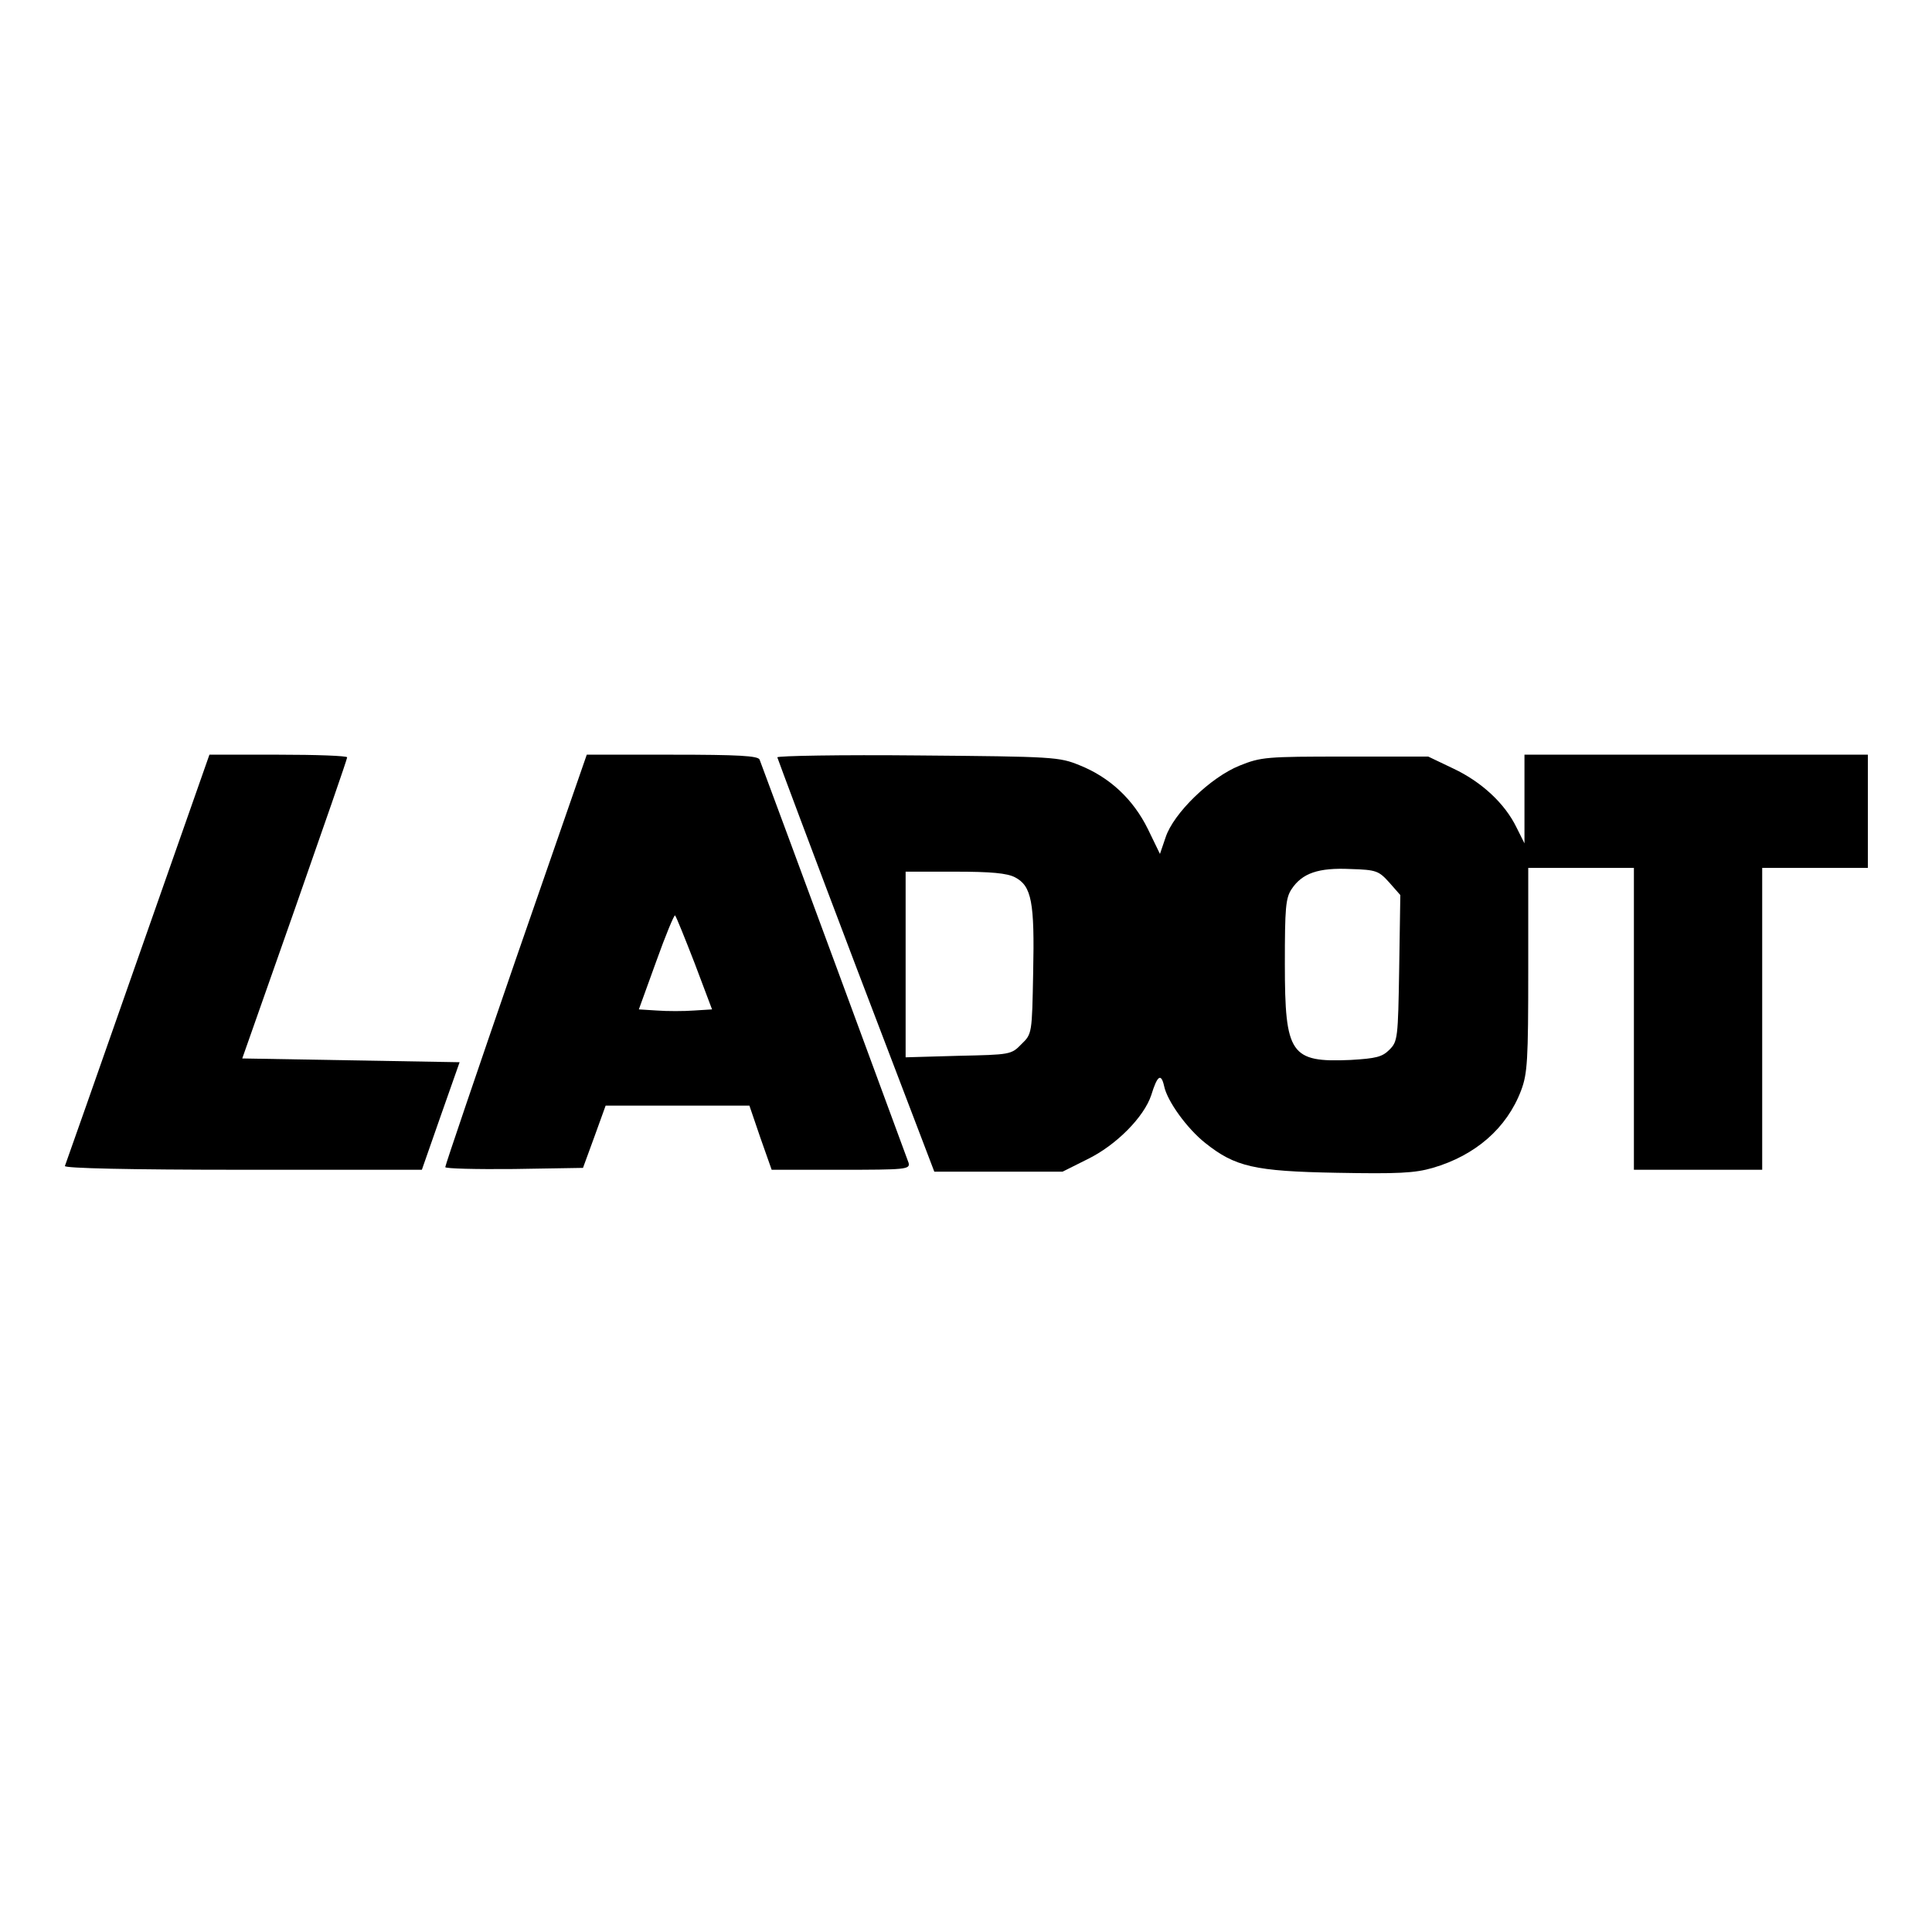 <?xml version="1.0" standalone="no"?>
<!DOCTYPE svg PUBLIC "-//W3C//DTD SVG 20010904//EN"
 "http://www.w3.org/TR/2001/REC-SVG-20010904/DTD/svg10.dtd">
<svg version="1.0" xmlns="http://www.w3.org/2000/svg"
 width="512pt" height="512pt" viewBox="0 0 512 512"
 preserveAspectRatio="xMidYMid meet">
<g transform="translate(0,512) scale(0.1,-0.1)"
fill="#000000" stroke="none">
<path d="M365 2579 c-104 -297 -191 -544 -193 -549 -2 -6 171 -10 471 -10
l475 0 50 143 50 142 -288 5 -288 5 139 395 c76 217 139 398 139 403 0 4 -82
7 -182 7 l-183 0 -190 -541z"/>
<path d="M1367 2578 c-103 -299 -187 -546 -187 -551 0 -4 82 -6 182 -5 l183 3
30 82 30 83 190 0 191 0 29 -85 30 -85 184 0 c170 0 183 1 179 18 -4 12 -364
987 -395 1069 -4 10 -56 13 -232 13 l-226 0 -188 -542z m474 -11 l46 -122 -48
-3 c-27 -2 -71 -2 -98 0 l-48 3 46 127 c25 70 48 125 50 122 3 -3 26 -60 52
-127z"/>
<path d="M2060 3113 c1 -4 94 -253 208 -553 l208 -545 170 0 170 0 66 33 c76
37 150 112 169 170 16 52 26 59 34 24 8 -40 61 -113 109 -151 79 -63 130 -75
348 -79 162 -3 207 -1 255 13 113 33 196 105 234 205 17 45 19 80 19 320 l0
270 140 0 140 0 0 -400 0 -400 170 0 170 0 0 400 0 400 140 0 140 0 0 150 0
150 -455 0 -455 0 0 -117 0 -118 -21 42 c-31 64 -93 121 -167 156 l-67 32
-220 0 c-209 0 -223 -1 -280 -24 -77 -31 -175 -126 -196 -190 l-15 -44 -32 66
c-39 79 -101 137 -181 169 -54 22 -67 23 -428 26 -205 2 -373 -1 -373 -5z
m1622 -332 l29 -33 -3 -194 c-3 -186 -4 -194 -26 -216 -19 -19 -35 -23 -103
-27 -159 -7 -174 15 -174 254 0 149 2 175 18 199 28 42 71 57 156 53 69 -2 75
-5 103 -36z m-992 14 c44 -23 52 -66 48 -252 -3 -162 -3 -163 -31 -190 -27
-28 -30 -28 -167 -31 l-140 -4 0 246 0 246 130 0 c97 0 139 -4 160 -15z"/>
</g>
</svg>
